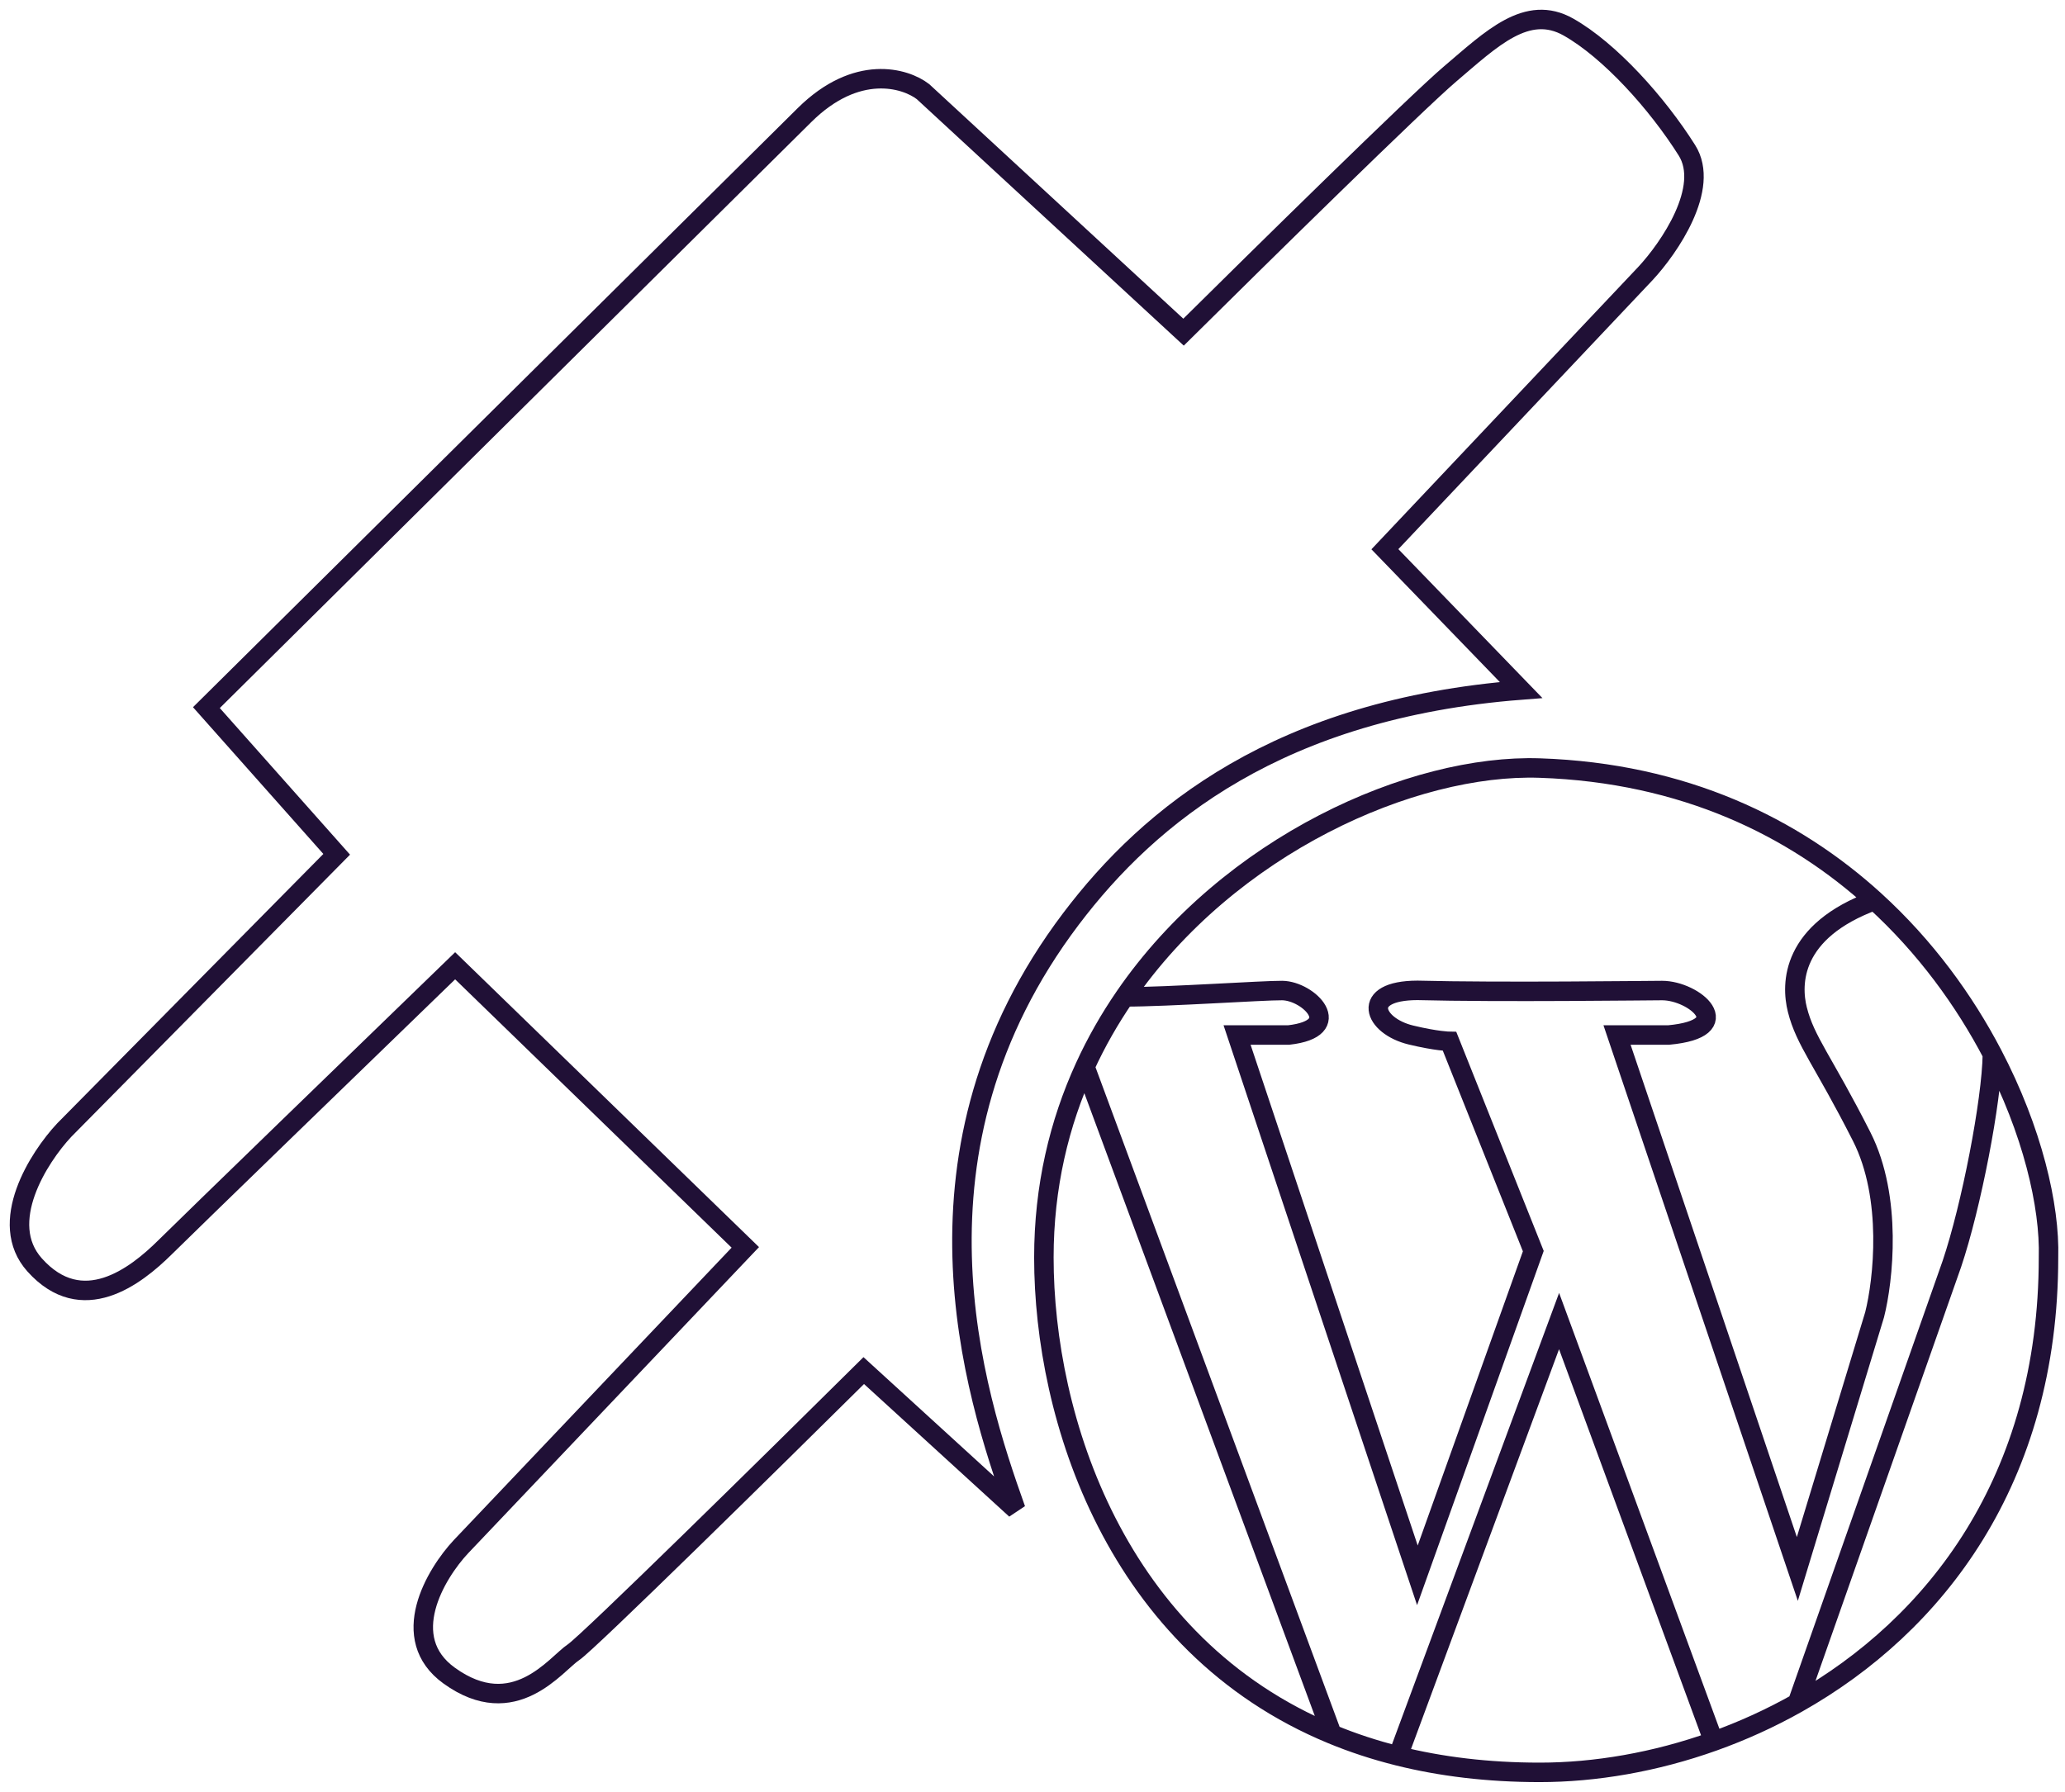 <svg width="106" height="92" viewBox="0 0 106 92" fill="none" xmlns="http://www.w3.org/2000/svg">
<path d="M54.977 47.176C46.002 59.05 49.994 71.483 52.143 77.5L44.338 70.371C39.677 74.989 30.172 84.347 29.443 84.829C28.531 85.432 26.403 88.444 23.059 86.034C20.384 84.106 22.35 80.813 23.667 79.407L38.258 64.045L23.363 49.586C18.904 53.904 9.684 62.84 8.468 64.045C6.948 65.551 4.212 67.659 1.78 64.948C-0.166 62.78 1.983 59.426 3.3 58.02L17.283 43.863L10.595 36.332L41.298 5.908C43.973 3.258 46.466 4.001 47.378 4.704L60.753 17.054C64.604 13.238 72.73 5.246 74.433 3.8C76.56 1.993 78.384 0.185 80.512 1.39C82.64 2.595 85.072 5.306 86.592 7.716C87.808 9.644 85.68 12.736 84.464 14.042L71.089 28.199L78.08 35.428C65.678 36.392 59.02 41.829 54.977 47.176Z" stroke="#201036"/>
<path d="M57.731 51.184C63.094 43.371 72.518 39.217 79.038 39.435C86.45 39.683 92.106 42.48 96.227 46.233M57.731 51.184C59.985 51.184 64.823 50.849 65.815 50.858C67.178 50.869 69.121 52.807 66.146 53.142H63.501L72.757 80.883L78.707 64.238L74.41 53.468C74.41 53.468 73.749 53.46 72.427 53.142C70.499 52.678 69.782 50.858 72.757 50.849C76.944 50.958 84.727 50.858 85.319 50.858C86.972 50.858 89.285 52.807 85.649 53.142H83.005L92.261 80.556L96.227 67.502C96.668 65.761 97.153 61.497 95.566 58.364C93.583 54.448 92.671 53.468 92.261 51.837C91.93 50.523 91.93 47.809 96.227 46.233M57.731 51.184C56.961 52.306 56.275 53.503 55.693 54.774M96.227 46.233C98.842 48.613 100.838 51.378 102.273 54.121M102.273 54.121C104.327 58.045 105.231 61.923 105.153 64.565C105.153 75.976 99.353 83.443 92.261 87.443M102.273 54.121C102.241 56.514 101.186 61.946 100.194 64.891L92.261 87.443M92.261 87.443C90.867 88.229 89.423 88.881 87.963 89.403M87.963 89.403C84.955 90.478 81.88 91 79.038 91C76.366 91 73.948 90.7 71.766 90.155M87.963 89.403L80.03 67.828L71.766 90.155M71.766 90.155C70.564 89.855 69.434 89.481 68.372 89.042M68.372 89.042C57.275 84.457 53.584 72.79 53.584 64.565C53.584 60.938 54.368 57.666 55.693 54.774M68.372 89.042L55.693 54.774" stroke="#201036"/>
</svg>
